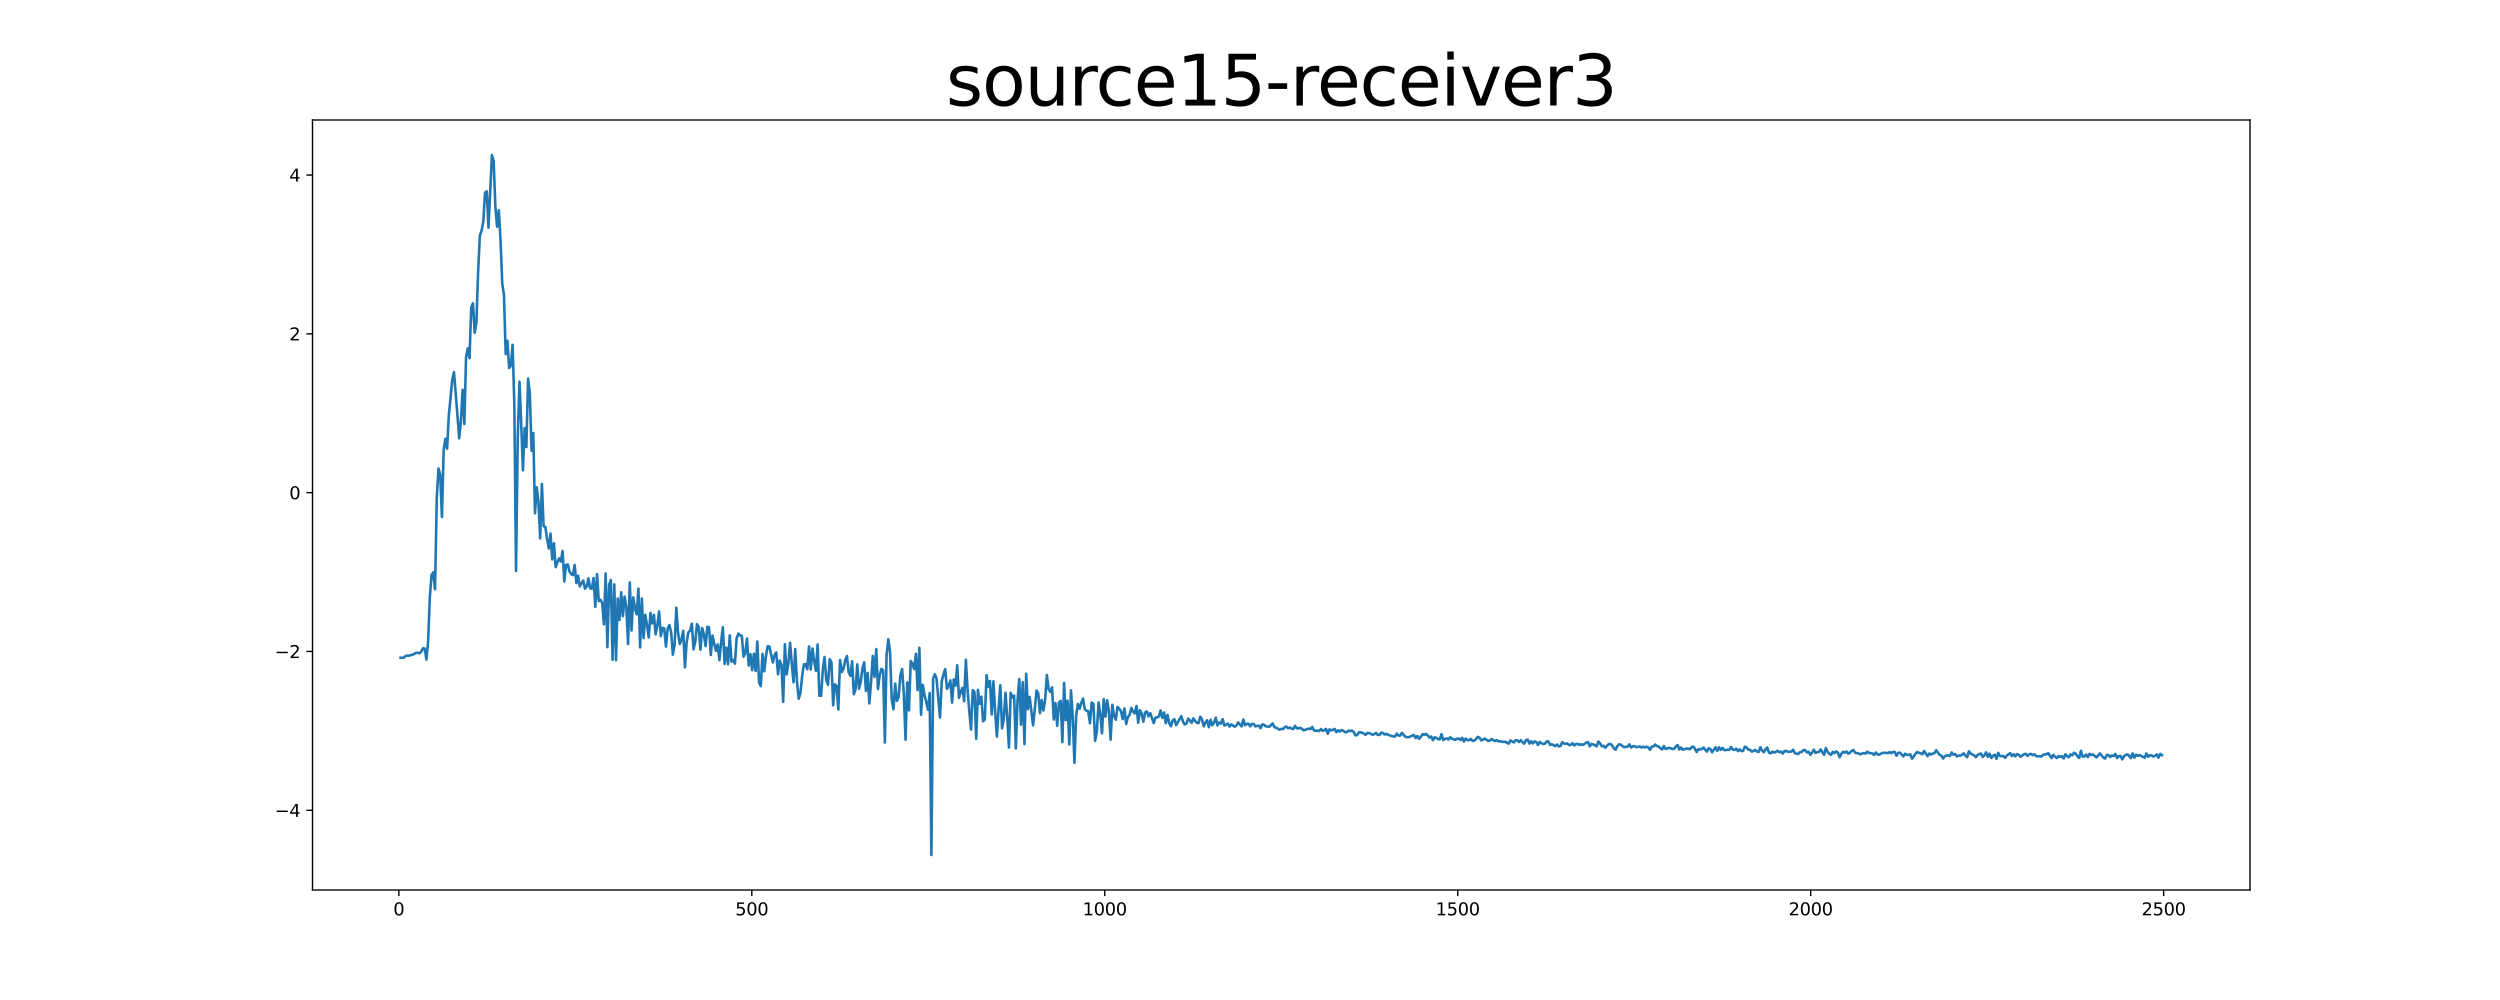 <?xml version="1.0" encoding="utf-8" standalone="no"?>
<!DOCTYPE svg PUBLIC "-//W3C//DTD SVG 1.1//EN"
  "http://www.w3.org/Graphics/SVG/1.1/DTD/svg11.dtd">
<svg xmlns:xlink="http://www.w3.org/1999/xlink" width="1440pt" height="576pt" viewBox="0 0 1440 576" xmlns="http://www.w3.org/2000/svg" version="1.1">
 <defs>
  <style type="text/css">*{stroke-linejoin: round; stroke-linecap: butt}</style>
 </defs>
 <g id="figure_1">
  <g id="patch_1">
   <path d="M 0 576 
L 1440 576 
L 1440 0 
L 0 0 
z
" style="fill: #ffffff"/>
  </g>
  <g id="axes_1">
   <g id="patch_2">
    <path d="M 180 512.64 
L 1296 512.64 
L 1296 69.12 
L 180 69.12 
z
" style="fill: #ffffff"/>
   </g>
   <g id="matplotlib.axis_1">
    <g id="xtick_1">
     <g id="line2d_1">
      <defs>
       <path id="mf44a8bc0cd" d="M 0 0 
L 0 3.5 
" style="stroke: #000000; stroke-width: 0.8"/>
      </defs>
      <g>
       <use xlink:href="#mf44a8bc0cd" x="229.735" y="512.64" style="stroke: #000000; stroke-width: 0.8"/>
      </g>
     </g>
     <g id="text_1">
      <!-- 0 -->
      <g transform="translate(226.553 527.238) scale(0.1 -0.1)">
       <defs>
        <path id="DejaVuSans-30" d="M 2034 4250 
Q 1547 4250 1301 3770 
Q 1056 3291 1056 2328 
Q 1056 1369 1301 889 
Q 1547 409 2034 409 
Q 2525 409 2770 889 
Q 3016 1369 3016 2328 
Q 3016 3291 2770 3770 
Q 2525 4250 2034 4250 
z
M 2034 4750 
Q 2819 4750 3233 4129 
Q 3647 3509 3647 2328 
Q 3647 1150 3233 529 
Q 2819 -91 2034 -91 
Q 1250 -91 836 529 
Q 422 1150 422 2328 
Q 422 3509 836 4129 
Q 1250 4750 2034 4750 
z
" transform="scale(0.016)"/>
       </defs>
       <use xlink:href="#DejaVuSans-30"/>
      </g>
     </g>
    </g>
    <g id="xtick_2">
     <g id="line2d_2">
      <g>
       <use xlink:href="#mf44a8bc0cd" x="433.041" y="512.64" style="stroke: #000000; stroke-width: 0.8"/>
      </g>
     </g>
     <g id="text_2">
      <!-- 500 -->
      <g transform="translate(423.497 527.238) scale(0.1 -0.1)">
       <defs>
        <path id="DejaVuSans-35" d="M 691 4666 
L 3169 4666 
L 3169 4134 
L 1269 4134 
L 1269 2991 
Q 1406 3038 1543 3061 
Q 1681 3084 1819 3084 
Q 2600 3084 3056 2656 
Q 3513 2228 3513 1497 
Q 3513 744 3044 326 
Q 2575 -91 1722 -91 
Q 1428 -91 1123 -41 
Q 819 9 494 109 
L 494 744 
Q 775 591 1075 516 
Q 1375 441 1709 441 
Q 2250 441 2565 725 
Q 2881 1009 2881 1497 
Q 2881 1984 2565 2268 
Q 2250 2553 1709 2553 
Q 1456 2553 1204 2497 
Q 953 2441 691 2322 
L 691 4666 
z
" transform="scale(0.016)"/>
       </defs>
       <use xlink:href="#DejaVuSans-35"/>
       <use xlink:href="#DejaVuSans-30" x="63.623"/>
       <use xlink:href="#DejaVuSans-30" x="127.246"/>
      </g>
     </g>
    </g>
    <g id="xtick_3">
     <g id="line2d_3">
      <g>
       <use xlink:href="#mf44a8bc0cd" x="636.347" y="512.64" style="stroke: #000000; stroke-width: 0.8"/>
      </g>
     </g>
     <g id="text_3">
      <!-- 1000 -->
      <g transform="translate(623.622 527.238) scale(0.1 -0.1)">
       <defs>
        <path id="DejaVuSans-31" d="M 794 531 
L 1825 531 
L 1825 4091 
L 703 3866 
L 703 4441 
L 1819 4666 
L 2450 4666 
L 2450 531 
L 3481 531 
L 3481 0 
L 794 0 
L 794 531 
z
" transform="scale(0.016)"/>
       </defs>
       <use xlink:href="#DejaVuSans-31"/>
       <use xlink:href="#DejaVuSans-30" x="63.623"/>
       <use xlink:href="#DejaVuSans-30" x="127.246"/>
       <use xlink:href="#DejaVuSans-30" x="190.869"/>
      </g>
     </g>
    </g>
    <g id="xtick_4">
     <g id="line2d_4">
      <g>
       <use xlink:href="#mf44a8bc0cd" x="839.653" y="512.64" style="stroke: #000000; stroke-width: 0.8"/>
      </g>
     </g>
     <g id="text_4">
      <!-- 1500 -->
      <g transform="translate(826.928 527.238) scale(0.1 -0.1)">
       <use xlink:href="#DejaVuSans-31"/>
       <use xlink:href="#DejaVuSans-35" x="63.623"/>
       <use xlink:href="#DejaVuSans-30" x="127.246"/>
       <use xlink:href="#DejaVuSans-30" x="190.869"/>
      </g>
     </g>
    </g>
    <g id="xtick_5">
     <g id="line2d_5">
      <g>
       <use xlink:href="#mf44a8bc0cd" x="1042.959" y="512.64" style="stroke: #000000; stroke-width: 0.8"/>
      </g>
     </g>
     <g id="text_5">
      <!-- 2000 -->
      <g transform="translate(1030.234 527.238) scale(0.1 -0.1)">
       <defs>
        <path id="DejaVuSans-32" d="M 1228 531 
L 3431 531 
L 3431 0 
L 469 0 
L 469 531 
Q 828 903 1448 1529 
Q 2069 2156 2228 2338 
Q 2531 2678 2651 2914 
Q 2772 3150 2772 3378 
Q 2772 3750 2511 3984 
Q 2250 4219 1831 4219 
Q 1534 4219 1204 4116 
Q 875 4013 500 3803 
L 500 4441 
Q 881 4594 1212 4672 
Q 1544 4750 1819 4750 
Q 2544 4750 2975 4387 
Q 3406 4025 3406 3419 
Q 3406 3131 3298 2873 
Q 3191 2616 2906 2266 
Q 2828 2175 2409 1742 
Q 1991 1309 1228 531 
z
" transform="scale(0.016)"/>
       </defs>
       <use xlink:href="#DejaVuSans-32"/>
       <use xlink:href="#DejaVuSans-30" x="63.623"/>
       <use xlink:href="#DejaVuSans-30" x="127.246"/>
       <use xlink:href="#DejaVuSans-30" x="190.869"/>
      </g>
     </g>
    </g>
    <g id="xtick_6">
     <g id="line2d_6">
      <g>
       <use xlink:href="#mf44a8bc0cd" x="1246.265" y="512.64" style="stroke: #000000; stroke-width: 0.8"/>
      </g>
     </g>
     <g id="text_6">
      <!-- 2500 -->
      <g transform="translate(1233.54 527.238) scale(0.1 -0.1)">
       <use xlink:href="#DejaVuSans-32"/>
       <use xlink:href="#DejaVuSans-35" x="63.623"/>
       <use xlink:href="#DejaVuSans-30" x="127.246"/>
       <use xlink:href="#DejaVuSans-30" x="190.869"/>
      </g>
     </g>
    </g>
   </g>
   <g id="matplotlib.axis_2">
    <g id="ytick_1">
     <g id="line2d_7">
      <defs>
       <path id="m9044b660bd" d="M 0 0 
L -3.5 0 
" style="stroke: #000000; stroke-width: 0.8"/>
      </defs>
      <g>
       <use xlink:href="#m9044b660bd" x="180" y="466.717" style="stroke: #000000; stroke-width: 0.8"/>
      </g>
     </g>
     <g id="text_7">
      <!-- −4 -->
      <g transform="translate(158.258 470.516) scale(0.1 -0.1)">
       <defs>
        <path id="DejaVuSans-2212" d="M 678 2272 
L 4684 2272 
L 4684 1741 
L 678 1741 
L 678 2272 
z
" transform="scale(0.016)"/>
        <path id="DejaVuSans-34" d="M 2419 4116 
L 825 1625 
L 2419 1625 
L 2419 4116 
z
M 2253 4666 
L 3047 4666 
L 3047 1625 
L 3713 1625 
L 3713 1100 
L 3047 1100 
L 3047 0 
L 2419 0 
L 2419 1100 
L 313 1100 
L 313 1709 
L 2253 4666 
z
" transform="scale(0.016)"/>
       </defs>
       <use xlink:href="#DejaVuSans-2212"/>
       <use xlink:href="#DejaVuSans-34" x="83.789"/>
      </g>
     </g>
    </g>
    <g id="ytick_2">
     <g id="line2d_8">
      <g>
       <use xlink:href="#m9044b660bd" x="180" y="375.239" style="stroke: #000000; stroke-width: 0.8"/>
      </g>
     </g>
     <g id="text_8">
      <!-- −2 -->
      <g transform="translate(158.258 379.038) scale(0.1 -0.1)">
       <use xlink:href="#DejaVuSans-2212"/>
       <use xlink:href="#DejaVuSans-32" x="83.789"/>
      </g>
     </g>
    </g>
    <g id="ytick_3">
     <g id="line2d_9">
      <g>
       <use xlink:href="#m9044b660bd" x="180" y="283.76" style="stroke: #000000; stroke-width: 0.8"/>
      </g>
     </g>
     <g id="text_9">
      <!-- 0 -->
      <g transform="translate(166.637 287.56) scale(0.1 -0.1)">
       <use xlink:href="#DejaVuSans-30"/>
      </g>
     </g>
    </g>
    <g id="ytick_4">
     <g id="line2d_10">
      <g>
       <use xlink:href="#m9044b660bd" x="180" y="192.282" style="stroke: #000000; stroke-width: 0.8"/>
      </g>
     </g>
     <g id="text_10">
      <!-- 2 -->
      <g transform="translate(166.637 196.082) scale(0.1 -0.1)">
       <use xlink:href="#DejaVuSans-32"/>
      </g>
     </g>
    </g>
    <g id="ytick_5">
     <g id="line2d_11">
      <g>
       <use xlink:href="#m9044b660bd" x="180" y="100.804" style="stroke: #000000; stroke-width: 0.8"/>
      </g>
     </g>
     <g id="text_11">
      <!-- 4 -->
      <g transform="translate(166.637 104.604) scale(0.1 -0.1)">
       <use xlink:href="#DejaVuSans-34"/>
      </g>
     </g>
    </g>
   </g>
   <g id="line2d_12">
    <path d="M 230.727 378.829 
L 231.72 378.911 
L 232.713 378.755 
L 233.705 377.851 
L 234.698 377.598 
L 235.691 377.723 
L 236.684 377.236 
L 237.676 377.147 
L 239.662 376.061 
L 240.654 375.985 
L 241.647 376.318 
L 242.64 375.378 
L 243.632 373.395 
L 244.625 373.583 
L 245.618 379.896 
L 246.611 369.201 
L 247.603 343.562 
L 248.596 331.195 
L 249.589 329.647 
L 250.581 339.41 
L 251.574 287.066 
L 252.567 269.826 
L 253.56 273.395 
L 254.552 297.804 
L 255.545 259.166 
L 256.538 252.718 
L 257.53 258.454 
L 258.523 239.229 
L 260.508 218.755 
L 261.501 214.378 
L 263.487 239.18 
L 264.479 252.461 
L 265.472 242.62 
L 266.465 224.522 
L 267.457 244.269 
L 268.45 205.748 
L 269.443 200.626 
L 270.436 206.298 
L 271.428 176.982 
L 272.421 174.701 
L 273.414 191.657 
L 274.406 185.641 
L 275.399 156.586 
L 276.392 135.698 
L 277.384 132.896 
L 278.377 127.762 
L 279.37 110.947 
L 280.363 110.224 
L 281.355 131.134 
L 283.341 89.28 
L 284.333 92.603 
L 285.326 118.901 
L 286.319 130.571 
L 287.312 121.083 
L 288.304 138.36 
L 289.297 163.377 
L 290.29 169.916 
L 291.282 203.996 
L 292.275 196.229 
L 293.268 211.958 
L 294.26 210.613 
L 295.253 198.63 
L 296.246 232.45 
L 297.239 328.914 
L 298.231 251.591 
L 299.224 219.877 
L 300.217 243.959 
L 301.209 270.905 
L 302.202 246.568 
L 303.195 257.509 
L 304.188 218.08 
L 305.18 226.681 
L 306.173 259.645 
L 307.166 249.424 
L 308.158 295.635 
L 309.151 280.732 
L 310.144 288.999 
L 311.136 310.125 
L 312.129 278.783 
L 313.122 303.105 
L 314.115 303.487 
L 315.107 310.445 
L 316.1 315.942 
L 317.093 307.303 
L 318.085 322.211 
L 319.078 312.935 
L 320.071 326.683 
L 321.064 323.915 
L 322.056 321.622 
L 323.049 323.419 
L 324.042 317.352 
L 325.034 334.889 
L 326.027 325.446 
L 327.02 325.085 
L 328.012 329.146 
L 329.005 330.74 
L 329.998 331.253 
L 330.991 325.399 
L 331.983 335.878 
L 332.976 331.591 
L 333.969 337.735 
L 335.954 334.401 
L 336.947 339.048 
L 337.94 337.865 
L 338.932 333.147 
L 339.925 338.905 
L 340.918 339.055 
L 341.91 332.922 
L 342.903 349.534 
L 343.896 330.725 
L 344.888 346.19 
L 345.881 345.483 
L 346.874 347.442 
L 347.867 359.611 
L 348.859 330.319 
L 349.852 372.774 
L 350.845 336.947 
L 351.837 334.064 
L 352.83 380.006 
L 353.823 336.595 
L 354.816 380.261 
L 355.808 344.727 
L 356.801 357.089 
L 357.794 341.135 
L 358.786 354.947 
L 359.779 343.651 
L 360.772 349.521 
L 361.764 371.004 
L 362.757 335.491 
L 363.75 363.184 
L 364.743 344.104 
L 365.735 350.456 
L 366.728 353.86 
L 367.721 339.067 
L 368.713 372.896 
L 369.706 344.719 
L 370.699 367.507 
L 371.692 354.148 
L 372.684 360.132 
L 373.677 367.182 
L 374.67 353.041 
L 375.662 359.114 
L 376.655 354.155 
L 377.648 365.372 
L 378.64 360.162 
L 379.633 352.233 
L 380.626 366.393 
L 381.619 361.676 
L 382.611 361.991 
L 383.604 372.449 
L 384.597 361.917 
L 385.589 360.006 
L 386.582 364.377 
L 387.575 377.09 
L 388.568 371.326 
L 389.56 350.061 
L 390.553 364.5 
L 391.546 370.912 
L 392.538 368.442 
L 393.531 363.371 
L 394.524 384.419 
L 395.516 369.835 
L 396.509 364.249 
L 397.502 363.293 
L 398.495 359.223 
L 399.487 374.018 
L 400.48 369.463 
L 401.473 359.537 
L 402.465 361.163 
L 403.458 374.219 
L 404.451 361.748 
L 405.444 365.561 
L 406.436 372.175 
L 407.429 361.013 
L 408.422 361.331 
L 409.414 377.277 
L 410.407 366.093 
L 411.4 370.768 
L 412.392 374.862 
L 413.385 371.209 
L 414.378 380.239 
L 415.371 369.91 
L 416.363 361.298 
L 417.356 382.432 
L 418.349 373.046 
L 419.341 382.609 
L 420.334 365.968 
L 421.327 381.128 
L 422.32 380.086 
L 423.312 382.247 
L 424.305 367.644 
L 425.298 364.927 
L 426.29 366.045 
L 427.283 366.204 
L 428.276 378.239 
L 429.268 376.243 
L 430.261 367.826 
L 431.254 383.38 
L 432.247 376.827 
L 433.239 386.022 
L 434.232 376.559 
L 435.225 386.488 
L 436.217 369.526 
L 437.21 392.879 
L 438.203 395.208 
L 439.196 376.677 
L 440.188 386.697 
L 441.181 378.022 
L 442.174 372.213 
L 443.166 372.386 
L 445.152 381.547 
L 446.144 377.231 
L 447.137 375.833 
L 448.13 388.4 
L 449.123 380.506 
L 450.115 382.974 
L 451.108 404.267 
L 452.101 371.043 
L 453.093 388.462 
L 454.086 382.262 
L 455.079 370.257 
L 456.072 382.447 
L 457.064 392.968 
L 458.057 373.83 
L 459.05 392.711 
L 460.042 402.479 
L 461.035 399.134 
L 462.028 389.492 
L 463.02 382.72 
L 464.013 382.564 
L 465.006 385.466 
L 465.999 372.344 
L 466.991 385.637 
L 467.984 373.548 
L 468.977 380.83 
L 469.969 386.464 
L 470.962 371.206 
L 471.955 400.728 
L 472.948 400.811 
L 473.94 385.851 
L 474.933 378.431 
L 475.926 391.656 
L 476.918 394.45 
L 477.911 379.669 
L 478.904 381.434 
L 479.896 406.254 
L 480.889 394.173 
L 481.882 395.187 
L 482.875 408.638 
L 483.867 380.162 
L 484.86 387.08 
L 485.853 385.219 
L 486.845 380.287 
L 487.838 377.844 
L 488.831 387.217 
L 489.824 389.316 
L 490.816 380.879 
L 491.809 399.84 
L 492.802 396.909 
L 493.794 382.672 
L 494.787 396.759 
L 495.78 392.776 
L 496.772 385.024 
L 497.765 381.494 
L 498.758 397.934 
L 499.751 387.591 
L 500.743 405.171 
L 501.736 392.752 
L 502.729 377.805 
L 503.721 389.845 
L 504.714 373.855 
L 505.707 396.857 
L 506.7 388.974 
L 507.692 385.249 
L 508.685 386.121 
L 509.678 427.693 
L 510.67 377.271 
L 511.663 368.178 
L 512.656 375.627 
L 513.648 403.072 
L 514.641 408.582 
L 515.634 393.764 
L 516.627 403.702 
L 517.619 401.421 
L 518.612 389.064 
L 519.605 385.312 
L 520.597 399.24 
L 521.59 426.09 
L 522.583 393.084 
L 523.576 409.173 
L 524.568 380.707 
L 525.561 382.197 
L 526.554 385.41 
L 527.546 376.537 
L 528.539 397.469 
L 529.532 373.12 
L 530.524 411.685 
L 531.517 394.446 
L 532.51 400.27 
L 533.503 404.256 
L 534.495 408.799 
L 535.488 399.228 
L 536.481 492.48 
L 537.473 390.744 
L 538.466 388.372 
L 539.459 391.052 
L 541.444 413.282 
L 542.437 392.336 
L 543.43 388.487 
L 544.422 385.436 
L 545.415 396.799 
L 546.408 395.168 
L 547.4 391.92 
L 548.393 404.724 
L 549.386 391.337 
L 550.379 394.924 
L 551.371 383.211 
L 552.364 401.98 
L 553.357 398.531 
L 554.349 396.244 
L 555.342 403.925 
L 556.335 380.065 
L 557.328 397.436 
L 558.32 409.904 
L 559.313 420.188 
L 560.306 397.508 
L 561.298 398.623 
L 562.291 425.586 
L 563.284 397.407 
L 564.276 405.409 
L 565.269 401.307 
L 566.262 415.448 
L 567.255 414.439 
L 568.247 388.9 
L 569.24 395.647 
L 570.233 392.295 
L 571.225 411.504 
L 572.218 392.446 
L 573.211 409.996 
L 574.204 424.278 
L 575.196 408.056 
L 576.189 394.735 
L 577.182 419.538 
L 578.174 414.218 
L 579.167 399.069 
L 580.16 413.019 
L 581.152 430.536 
L 582.145 399.008 
L 583.138 401.756 
L 584.131 400.657 
L 585.123 431.097 
L 586.116 402.956 
L 587.109 391.129 
L 588.101 417.405 
L 589.094 392.93 
L 590.087 428.621 
L 591.08 388.081 
L 592.072 408.486 
L 593.065 401.405 
L 595.05 417.835 
L 596.043 408.392 
L 597.036 397.719 
L 598.028 399.366 
L 599.021 410.797 
L 600.014 403.193 
L 601.007 409.255 
L 601.999 403.2 
L 602.992 388.813 
L 603.985 396.82 
L 604.977 398.555 
L 605.97 395.951 
L 606.963 414.464 
L 607.956 404.958 
L 608.948 418.089 
L 609.941 404.732 
L 610.934 403.699 
L 611.926 427.475 
L 612.919 393.332 
L 613.912 414.826 
L 614.904 403.586 
L 615.897 428.786 
L 616.89 397.645 
L 617.883 412.797 
L 618.875 439.362 
L 619.868 412.175 
L 620.861 405.42 
L 621.853 408.195 
L 622.846 404.823 
L 623.839 402.385 
L 624.832 408.49 
L 625.824 409.324 
L 626.817 409.683 
L 627.81 416.622 
L 628.802 404.655 
L 629.795 405.435 
L 630.788 426.75 
L 631.78 421.248 
L 632.773 404.61 
L 633.766 411.478 
L 634.759 422.373 
L 635.751 402.749 
L 636.744 412.79 
L 637.737 403.361 
L 638.729 409.752 
L 639.722 426.035 
L 640.715 405.994 
L 641.708 412.443 
L 642.7 414.546 
L 643.693 407.205 
L 644.686 408.202 
L 645.678 409.729 
L 646.671 414.2 
L 647.664 408.074 
L 648.656 417.048 
L 649.649 413.11 
L 650.642 411.792 
L 651.635 407.734 
L 652.627 409.914 
L 653.62 410.936 
L 654.613 406.634 
L 655.605 416.289 
L 656.598 409.073 
L 657.591 411.018 
L 658.584 415.671 
L 659.576 410.389 
L 660.569 409.808 
L 661.562 412.583 
L 662.554 410.782 
L 664.54 416.544 
L 665.532 413.364 
L 666.525 413.215 
L 667.518 412.672 
L 668.511 409.241 
L 669.503 413.517 
L 670.496 410.386 
L 671.489 416.577 
L 672.481 411.75 
L 673.474 416.57 
L 674.467 418.312 
L 675.46 414.965 
L 676.452 414.215 
L 677.445 417.656 
L 680.423 412.477 
L 681.416 415.705 
L 682.408 417.241 
L 683.401 416.761 
L 684.394 413.886 
L 685.387 415.026 
L 686.379 416.358 
L 687.372 413.784 
L 688.365 415.175 
L 689.357 416.313 
L 690.35 416.518 
L 691.343 412.809 
L 692.336 414.364 
L 693.328 418.353 
L 694.321 416.116 
L 695.314 414.877 
L 696.306 418.872 
L 697.299 414.56 
L 698.292 417.766 
L 699.284 416.236 
L 700.277 413.398 
L 701.27 417.812 
L 702.263 416.19 
L 703.255 416.836 
L 704.248 414.224 
L 705.241 417.934 
L 707.226 416.828 
L 708.219 418.504 
L 709.212 417.235 
L 711.197 418.571 
L 712.19 417.837 
L 713.182 416.108 
L 715.168 418.43 
L 716.16 414.437 
L 717.153 417.705 
L 718.146 416.988 
L 719.139 416.852 
L 720.131 418.373 
L 721.124 417.004 
L 722.117 417.023 
L 723.109 418.383 
L 725.095 417.937 
L 726.088 419.434 
L 727.08 417.274 
L 728.073 417.414 
L 729.066 418.395 
L 730.058 418.442 
L 731.051 418.665 
L 733.036 416.68 
L 734.029 418.79 
L 736.015 419.665 
L 737.007 420.325 
L 738 419.807 
L 738.993 419.952 
L 739.985 418.934 
L 740.978 418.509 
L 741.971 419.455 
L 742.964 419.076 
L 743.956 419.674 
L 744.949 419.927 
L 745.942 418.083 
L 746.934 419.448 
L 747.927 419.591 
L 748.92 419.206 
L 749.912 419.843 
L 750.905 420.679 
L 753.883 419.647 
L 754.876 419.894 
L 755.869 418.761 
L 756.861 420.661 
L 757.854 421.053 
L 758.847 420.705 
L 759.84 421.129 
L 760.832 419.91 
L 761.825 420.9 
L 762.818 420.649 
L 763.81 419.826 
L 764.803 422.663 
L 765.796 420.107 
L 766.788 420.714 
L 768.774 419.881 
L 769.767 421.732 
L 770.759 420.703 
L 771.752 421.306 
L 772.745 420.489 
L 773.737 420.965 
L 774.73 421.685 
L 775.723 421.735 
L 776.716 420.844 
L 777.708 421.133 
L 778.701 420.83 
L 779.694 421.541 
L 780.686 423.547 
L 781.679 423.395 
L 782.672 421.849 
L 783.664 421.818 
L 784.657 422.083 
L 786.643 423.212 
L 787.635 422.124 
L 788.628 422.264 
L 789.621 422.684 
L 790.613 423.253 
L 791.606 422.866 
L 792.599 422.198 
L 793.592 423.272 
L 794.584 423.306 
L 795.577 422.041 
L 796.57 422.199 
L 797.562 423.076 
L 798.555 422.695 
L 799.548 423.228 
L 801.533 423.934 
L 802.526 424.17 
L 803.519 424.26 
L 804.511 422.524 
L 805.504 423.695 
L 806.497 423.71 
L 807.489 422.152 
L 809.475 424.351 
L 810.468 424.67 
L 811.46 424.556 
L 812.453 424.216 
L 813.446 423.657 
L 814.438 423.425 
L 815.431 425.122 
L 816.424 423.919 
L 817.416 425.539 
L 818.409 424.321 
L 819.402 422.906 
L 820.395 423.296 
L 821.387 422.756 
L 822.38 423.568 
L 823.373 424.814 
L 824.365 424.253 
L 825.358 426.337 
L 826.351 424.664 
L 827.344 425.033 
L 828.336 425.775 
L 829.329 425.839 
L 830.322 422.892 
L 831.314 426.279 
L 832.307 425.559 
L 833.3 425.322 
L 834.292 425.974 
L 835.285 424.663 
L 836.278 425.563 
L 837.271 425.788 
L 838.263 426.15 
L 839.256 425.454 
L 840.249 425.447 
L 841.241 426.245 
L 842.234 425.01 
L 843.227 427.142 
L 844.22 425.405 
L 845.212 426.276 
L 846.205 426.347 
L 847.198 425.648 
L 848.19 426.715 
L 849.183 426.62 
L 850.176 425.722 
L 851.168 424.436 
L 852.161 424.85 
L 853.154 426.442 
L 854.147 426.072 
L 855.139 425.43 
L 857.125 426.707 
L 858.117 426.674 
L 859.11 425.704 
L 861.096 426.826 
L 862.088 426.293 
L 863.081 427.078 
L 864.074 426.904 
L 865.066 427.232 
L 866.059 427.345 
L 867.052 427.224 
L 868.044 427.853 
L 869.037 428.348 
L 870.03 426.52 
L 872.015 427.64 
L 873.008 426.373 
L 874.001 426.446 
L 874.993 427.389 
L 875.986 426.344 
L 876.979 427.563 
L 877.972 428.313 
L 878.964 426.274 
L 879.957 426.009 
L 880.95 428.296 
L 881.942 426.986 
L 882.935 428.224 
L 883.928 427.028 
L 884.92 427.417 
L 885.913 429.095 
L 886.906 427.314 
L 887.899 428.084 
L 888.891 428.552 
L 889.884 428.314 
L 890.877 427.064 
L 891.869 427.061 
L 892.862 429.133 
L 893.855 428.712 
L 894.848 429.192 
L 895.84 429.823 
L 896.833 428.851 
L 897.826 429.946 
L 898.818 429.677 
L 899.811 427.566 
L 900.804 428.199 
L 901.796 428.471 
L 902.789 428.221 
L 903.782 429.123 
L 904.775 429.006 
L 905.767 428.122 
L 906.76 429.363 
L 907.753 428.526 
L 908.745 428.444 
L 909.738 429.104 
L 910.731 428.663 
L 911.724 429.118 
L 912.716 428.516 
L 913.709 427.673 
L 914.702 427.502 
L 915.694 429.884 
L 916.687 428.447 
L 918.672 429.212 
L 919.665 429.886 
L 920.658 427.149 
L 921.651 428.169 
L 922.643 429.88 
L 923.636 429.58 
L 924.629 430.696 
L 926.614 428.587 
L 927.607 428.528 
L 928.6 429.33 
L 929.592 431.039 
L 930.585 431.83 
L 931.578 429.771 
L 932.57 428.694 
L 933.563 428.915 
L 934.556 429.761 
L 935.548 430.398 
L 936.541 430.144 
L 937.534 430.039 
L 938.527 428.74 
L 939.519 430.572 
L 940.512 429.849 
L 941.505 429.847 
L 942.497 430.322 
L 943.49 430.251 
L 944.483 429.936 
L 945.476 430.572 
L 946.468 430.088 
L 947.461 430.497 
L 948.454 430.131 
L 949.446 430.548 
L 950.439 431.919 
L 951.432 430.059 
L 952.424 429.94 
L 953.417 428.851 
L 954.41 429.767 
L 955.403 430.049 
L 956.395 430.982 
L 957.388 431.676 
L 958.381 429.685 
L 959.373 431.444 
L 960.366 431.124 
L 961.359 430.684 
L 963.344 431.427 
L 964.337 431.24 
L 965.33 429.897 
L 966.322 429.145 
L 967.315 431.716 
L 968.308 430.542 
L 969.3 431.822 
L 970.293 431.469 
L 971.286 431.246 
L 972.279 431.186 
L 973.271 431.567 
L 974.264 430.442 
L 975.257 430 
L 976.249 431.176 
L 977.242 433.153 
L 978.235 431.529 
L 979.228 431.734 
L 980.22 431.385 
L 981.213 430.59 
L 982.206 431.859 
L 983.198 432.906 
L 984.191 430.986 
L 985.184 431.467 
L 986.176 433.312 
L 988.162 430.399 
L 989.155 432.504 
L 990.147 430.455 
L 991.14 431.909 
L 992.133 430.773 
L 993.125 432.054 
L 994.118 431.995 
L 995.111 431.812 
L 996.104 431.842 
L 997.096 430.268 
L 998.089 431.81 
L 999.082 431.981 
L 1000.074 431.277 
L 1001.067 432.61 
L 1002.06 431.63 
L 1003.052 432.666 
L 1004.045 432.462 
L 1005.038 430.079 
L 1006.031 430.495 
L 1007.023 431.843 
L 1008.016 431.841 
L 1009.009 432.934 
L 1010.001 432.556 
L 1010.994 431.924 
L 1011.987 432.827 
L 1012.98 433.122 
L 1013.972 430.439 
L 1014.965 432.287 
L 1015.958 433.299 
L 1016.95 431.561 
L 1017.943 430.544 
L 1018.936 433.523 
L 1019.928 433.939 
L 1020.921 432.93 
L 1021.914 433.467 
L 1022.907 433.121 
L 1023.899 432.432 
L 1024.892 433.282 
L 1025.885 432.938 
L 1026.877 434.1 
L 1027.87 432.569 
L 1028.863 432.61 
L 1029.856 432.985 
L 1030.848 433.071 
L 1031.841 432.883 
L 1032.834 431.866 
L 1033.826 433.782 
L 1034.819 434.175 
L 1035.812 434.278 
L 1036.804 433.217 
L 1037.797 433.182 
L 1038.79 432.062 
L 1039.783 432.066 
L 1040.775 433.426 
L 1041.768 433.045 
L 1042.761 434.784 
L 1043.753 433.51 
L 1044.746 431.792 
L 1045.739 433.671 
L 1046.732 433.249 
L 1047.724 433.141 
L 1048.717 431.685 
L 1049.71 433.327 
L 1050.702 434.737 
L 1051.695 430.93 
L 1052.688 433.061 
L 1053.68 434.141 
L 1054.673 434.804 
L 1055.666 433.105 
L 1056.659 433.813 
L 1057.651 432.755 
L 1058.644 433.552 
L 1059.637 436.171 
L 1060.629 434.159 
L 1061.622 433.041 
L 1062.615 433.513 
L 1063.608 432.863 
L 1064.6 434.1 
L 1065.593 433.541 
L 1066.586 432.473 
L 1067.578 432.053 
L 1068.571 433.571 
L 1070.556 434.01 
L 1071.549 434.461 
L 1073.535 433.777 
L 1074.527 434.085 
L 1075.52 432.987 
L 1076.513 433.682 
L 1078.498 433.972 
L 1079.491 434.818 
L 1080.484 433.461 
L 1081.476 434.522 
L 1082.469 434.736 
L 1083.462 434.122 
L 1084.454 433.656 
L 1085.447 433.58 
L 1087.432 433.789 
L 1088.425 433.204 
L 1089.418 433.863 
L 1090.411 433.007 
L 1091.403 433.165 
L 1092.396 435.314 
L 1093.389 433.669 
L 1094.381 433.524 
L 1096.367 435.727 
L 1097.36 434.161 
L 1098.352 434.744 
L 1099.345 434.768 
L 1100.338 434.523 
L 1101.33 436.997 
L 1102.323 435.789 
L 1103.316 434.196 
L 1104.308 433.128 
L 1105.301 433.712 
L 1106.294 433.828 
L 1107.287 434.487 
L 1108.279 432.537 
L 1110.265 435.585 
L 1111.257 434.015 
L 1112.25 434.608 
L 1113.243 434.118 
L 1114.236 433.764 
L 1115.228 432.147 
L 1117.214 434.83 
L 1118.206 435.157 
L 1119.199 436.917 
L 1120.192 435.676 
L 1121.184 435.1 
L 1122.177 435.083 
L 1123.17 435.511 
L 1124.163 433.402 
L 1125.155 434.745 
L 1126.148 434.314 
L 1127.141 435.695 
L 1128.133 435.129 
L 1129.126 435.25 
L 1130.119 434.752 
L 1131.112 433.919 
L 1132.104 435.209 
L 1133.097 436.165 
L 1134.09 432.761 
L 1135.082 433.988 
L 1136.075 434.663 
L 1137.068 435.01 
L 1138.06 436.121 
L 1139.053 434.922 
L 1140.046 434.309 
L 1141.039 434.033 
L 1142.031 436.001 
L 1143.024 435.109 
L 1144.017 433.374 
L 1145.009 435.937 
L 1146.002 434.112 
L 1146.995 436.608 
L 1147.988 435.29 
L 1148.98 434.788 
L 1149.973 437.024 
L 1150.966 433.638 
L 1151.958 435.507 
L 1153.944 435.502 
L 1154.936 436.508 
L 1155.929 435.219 
L 1157.915 433.787 
L 1158.907 435.489 
L 1159.9 434.437 
L 1160.893 435.64 
L 1161.885 434.347 
L 1162.878 434.861 
L 1163.871 435.908 
L 1165.856 434.409 
L 1166.849 434.244 
L 1167.842 435.359 
L 1168.834 434.483 
L 1169.827 434.256 
L 1170.82 434.978 
L 1171.812 434.461 
L 1172.805 435.543 
L 1173.798 435.735 
L 1174.791 435.57 
L 1175.783 435.803 
L 1176.776 434.856 
L 1177.769 434.466 
L 1178.761 434.544 
L 1179.754 433.76 
L 1181.74 436.664 
L 1182.732 434.834 
L 1183.725 435.934 
L 1184.718 436.596 
L 1185.71 435.461 
L 1186.703 436.035 
L 1187.696 435.513 
L 1188.688 436.885 
L 1189.681 434.454 
L 1190.674 435.483 
L 1191.667 436.128 
L 1192.659 434.565 
L 1193.652 434.994 
L 1194.645 433.567 
L 1195.637 434.187 
L 1196.63 435.659 
L 1197.623 436.567 
L 1198.616 432.445 
L 1199.608 435.824 
L 1200.601 435.712 
L 1201.594 434.597 
L 1202.586 436.062 
L 1203.579 434.248 
L 1204.572 434.868 
L 1205.564 434.577 
L 1207.55 436.262 
L 1209.535 433.952 
L 1211.521 436.384 
L 1212.513 436.905 
L 1213.506 434.958 
L 1214.499 434.905 
L 1215.492 436.041 
L 1216.484 435.121 
L 1217.477 435.467 
L 1218.47 434.216 
L 1219.462 436.643 
L 1220.455 435.479 
L 1221.448 435.423 
L 1222.44 437.395 
L 1223.433 435.545 
L 1224.426 434.939 
L 1225.419 434.533 
L 1226.411 435.387 
L 1227.404 436.708 
L 1228.397 433.956 
L 1229.389 436.396 
L 1230.382 434.693 
L 1231.375 435.333 
L 1232.368 434.956 
L 1235.346 436.446 
L 1236.338 434.012 
L 1237.331 435.933 
L 1238.324 434.989 
L 1239.316 435.135 
L 1240.309 435.735 
L 1241.302 435.406 
L 1242.295 434.58 
L 1243.287 436.399 
L 1244.28 434.225 
L 1245.273 435 
L 1245.273 435 
" clip-path="url(#pf3c0c82e3b)" style="fill: none; stroke: #1f77b4; stroke-width: 1.5; stroke-linecap: square"/>
   </g>
   <g id="patch_3">
    <path d="M 180 512.64 
L 180 69.12 
" style="fill: none; stroke: #000000; stroke-width: 0.8; stroke-linejoin: miter; stroke-linecap: square"/>
   </g>
   <g id="patch_4">
    <path d="M 1296 512.64 
L 1296 69.12 
" style="fill: none; stroke: #000000; stroke-width: 0.8; stroke-linejoin: miter; stroke-linecap: square"/>
   </g>
   <g id="patch_5">
    <path d="M 180 512.64 
L 1296 512.64 
" style="fill: none; stroke: #000000; stroke-width: 0.8; stroke-linejoin: miter; stroke-linecap: square"/>
   </g>
   <g id="patch_6">
    <path d="M 180 69.12 
L 1296 69.12 
" style="fill: none; stroke: #000000; stroke-width: 0.8; stroke-linejoin: miter; stroke-linecap: square"/>
   </g>
   <g id="text_12">
    <!-- source15-receiver3 -->
    <g transform="translate(544.9 60.801) scale(0.4 -0.4)">
     <defs>
      <path id="DejaVuSans-73" d="M 2834 3397 
L 2834 2853 
Q 2591 2978 2328 3040 
Q 2066 3103 1784 3103 
Q 1356 3103 1142 2972 
Q 928 2841 928 2578 
Q 928 2378 1081 2264 
Q 1234 2150 1697 2047 
L 1894 2003 
Q 2506 1872 2764 1633 
Q 3022 1394 3022 966 
Q 3022 478 2636 193 
Q 2250 -91 1575 -91 
Q 1294 -91 989 -36 
Q 684 19 347 128 
L 347 722 
Q 666 556 975 473 
Q 1284 391 1588 391 
Q 1994 391 2212 530 
Q 2431 669 2431 922 
Q 2431 1156 2273 1281 
Q 2116 1406 1581 1522 
L 1381 1569 
Q 847 1681 609 1914 
Q 372 2147 372 2553 
Q 372 3047 722 3315 
Q 1072 3584 1716 3584 
Q 2034 3584 2315 3537 
Q 2597 3491 2834 3397 
z
" transform="scale(0.016)"/>
      <path id="DejaVuSans-6f" d="M 1959 3097 
Q 1497 3097 1228 2736 
Q 959 2375 959 1747 
Q 959 1119 1226 758 
Q 1494 397 1959 397 
Q 2419 397 2687 759 
Q 2956 1122 2956 1747 
Q 2956 2369 2687 2733 
Q 2419 3097 1959 3097 
z
M 1959 3584 
Q 2709 3584 3137 3096 
Q 3566 2609 3566 1747 
Q 3566 888 3137 398 
Q 2709 -91 1959 -91 
Q 1206 -91 779 398 
Q 353 888 353 1747 
Q 353 2609 779 3096 
Q 1206 3584 1959 3584 
z
" transform="scale(0.016)"/>
      <path id="DejaVuSans-75" d="M 544 1381 
L 544 3500 
L 1119 3500 
L 1119 1403 
Q 1119 906 1312 657 
Q 1506 409 1894 409 
Q 2359 409 2629 706 
Q 2900 1003 2900 1516 
L 2900 3500 
L 3475 3500 
L 3475 0 
L 2900 0 
L 2900 538 
Q 2691 219 2414 64 
Q 2138 -91 1772 -91 
Q 1169 -91 856 284 
Q 544 659 544 1381 
z
M 1991 3584 
L 1991 3584 
z
" transform="scale(0.016)"/>
      <path id="DejaVuSans-72" d="M 2631 2963 
Q 2534 3019 2420 3045 
Q 2306 3072 2169 3072 
Q 1681 3072 1420 2755 
Q 1159 2438 1159 1844 
L 1159 0 
L 581 0 
L 581 3500 
L 1159 3500 
L 1159 2956 
Q 1341 3275 1631 3429 
Q 1922 3584 2338 3584 
Q 2397 3584 2469 3576 
Q 2541 3569 2628 3553 
L 2631 2963 
z
" transform="scale(0.016)"/>
      <path id="DejaVuSans-63" d="M 3122 3366 
L 3122 2828 
Q 2878 2963 2633 3030 
Q 2388 3097 2138 3097 
Q 1578 3097 1268 2742 
Q 959 2388 959 1747 
Q 959 1106 1268 751 
Q 1578 397 2138 397 
Q 2388 397 2633 464 
Q 2878 531 3122 666 
L 3122 134 
Q 2881 22 2623 -34 
Q 2366 -91 2075 -91 
Q 1284 -91 818 406 
Q 353 903 353 1747 
Q 353 2603 823 3093 
Q 1294 3584 2113 3584 
Q 2378 3584 2631 3529 
Q 2884 3475 3122 3366 
z
" transform="scale(0.016)"/>
      <path id="DejaVuSans-65" d="M 3597 1894 
L 3597 1613 
L 953 1613 
Q 991 1019 1311 708 
Q 1631 397 2203 397 
Q 2534 397 2845 478 
Q 3156 559 3463 722 
L 3463 178 
Q 3153 47 2828 -22 
Q 2503 -91 2169 -91 
Q 1331 -91 842 396 
Q 353 884 353 1716 
Q 353 2575 817 3079 
Q 1281 3584 2069 3584 
Q 2775 3584 3186 3129 
Q 3597 2675 3597 1894 
z
M 3022 2063 
Q 3016 2534 2758 2815 
Q 2500 3097 2075 3097 
Q 1594 3097 1305 2825 
Q 1016 2553 972 2059 
L 3022 2063 
z
" transform="scale(0.016)"/>
      <path id="DejaVuSans-2d" d="M 313 2009 
L 1997 2009 
L 1997 1497 
L 313 1497 
L 313 2009 
z
" transform="scale(0.016)"/>
      <path id="DejaVuSans-69" d="M 603 3500 
L 1178 3500 
L 1178 0 
L 603 0 
L 603 3500 
z
M 603 4863 
L 1178 4863 
L 1178 4134 
L 603 4134 
L 603 4863 
z
" transform="scale(0.016)"/>
      <path id="DejaVuSans-76" d="M 191 3500 
L 800 3500 
L 1894 563 
L 2988 3500 
L 3597 3500 
L 2284 0 
L 1503 0 
L 191 3500 
z
" transform="scale(0.016)"/>
      <path id="DejaVuSans-33" d="M 2597 2516 
Q 3050 2419 3304 2112 
Q 3559 1806 3559 1356 
Q 3559 666 3084 287 
Q 2609 -91 1734 -91 
Q 1441 -91 1130 -33 
Q 819 25 488 141 
L 488 750 
Q 750 597 1062 519 
Q 1375 441 1716 441 
Q 2309 441 2620 675 
Q 2931 909 2931 1356 
Q 2931 1769 2642 2001 
Q 2353 2234 1838 2234 
L 1294 2234 
L 1294 2753 
L 1863 2753 
Q 2328 2753 2575 2939 
Q 2822 3125 2822 3475 
Q 2822 3834 2567 4026 
Q 2313 4219 1838 4219 
Q 1578 4219 1281 4162 
Q 984 4106 628 3988 
L 628 4550 
Q 988 4650 1302 4700 
Q 1616 4750 1894 4750 
Q 2613 4750 3031 4423 
Q 3450 4097 3450 3541 
Q 3450 3153 3228 2886 
Q 3006 2619 2597 2516 
z
" transform="scale(0.016)"/>
     </defs>
     <use xlink:href="#DejaVuSans-73"/>
     <use xlink:href="#DejaVuSans-6f" x="52.1"/>
     <use xlink:href="#DejaVuSans-75" x="113.281"/>
     <use xlink:href="#DejaVuSans-72" x="176.66"/>
     <use xlink:href="#DejaVuSans-63" x="215.523"/>
     <use xlink:href="#DejaVuSans-65" x="270.504"/>
     <use xlink:href="#DejaVuSans-31" x="332.027"/>
     <use xlink:href="#DejaVuSans-35" x="395.65"/>
     <use xlink:href="#DejaVuSans-2d" x="459.273"/>
     <use xlink:href="#DejaVuSans-72" x="495.357"/>
     <use xlink:href="#DejaVuSans-65" x="534.221"/>
     <use xlink:href="#DejaVuSans-63" x="595.744"/>
     <use xlink:href="#DejaVuSans-65" x="650.725"/>
     <use xlink:href="#DejaVuSans-69" x="712.248"/>
     <use xlink:href="#DejaVuSans-76" x="740.031"/>
     <use xlink:href="#DejaVuSans-65" x="799.211"/>
     <use xlink:href="#DejaVuSans-72" x="860.734"/>
     <use xlink:href="#DejaVuSans-33" x="901.848"/>
    </g>
   </g>
  </g>
 </g>
 <defs>
  <clipPath id="pf3c0c82e3b">
   <rect x="180" y="69.12" width="1116" height="443.52"/>
  </clipPath>
 </defs>
</svg>
